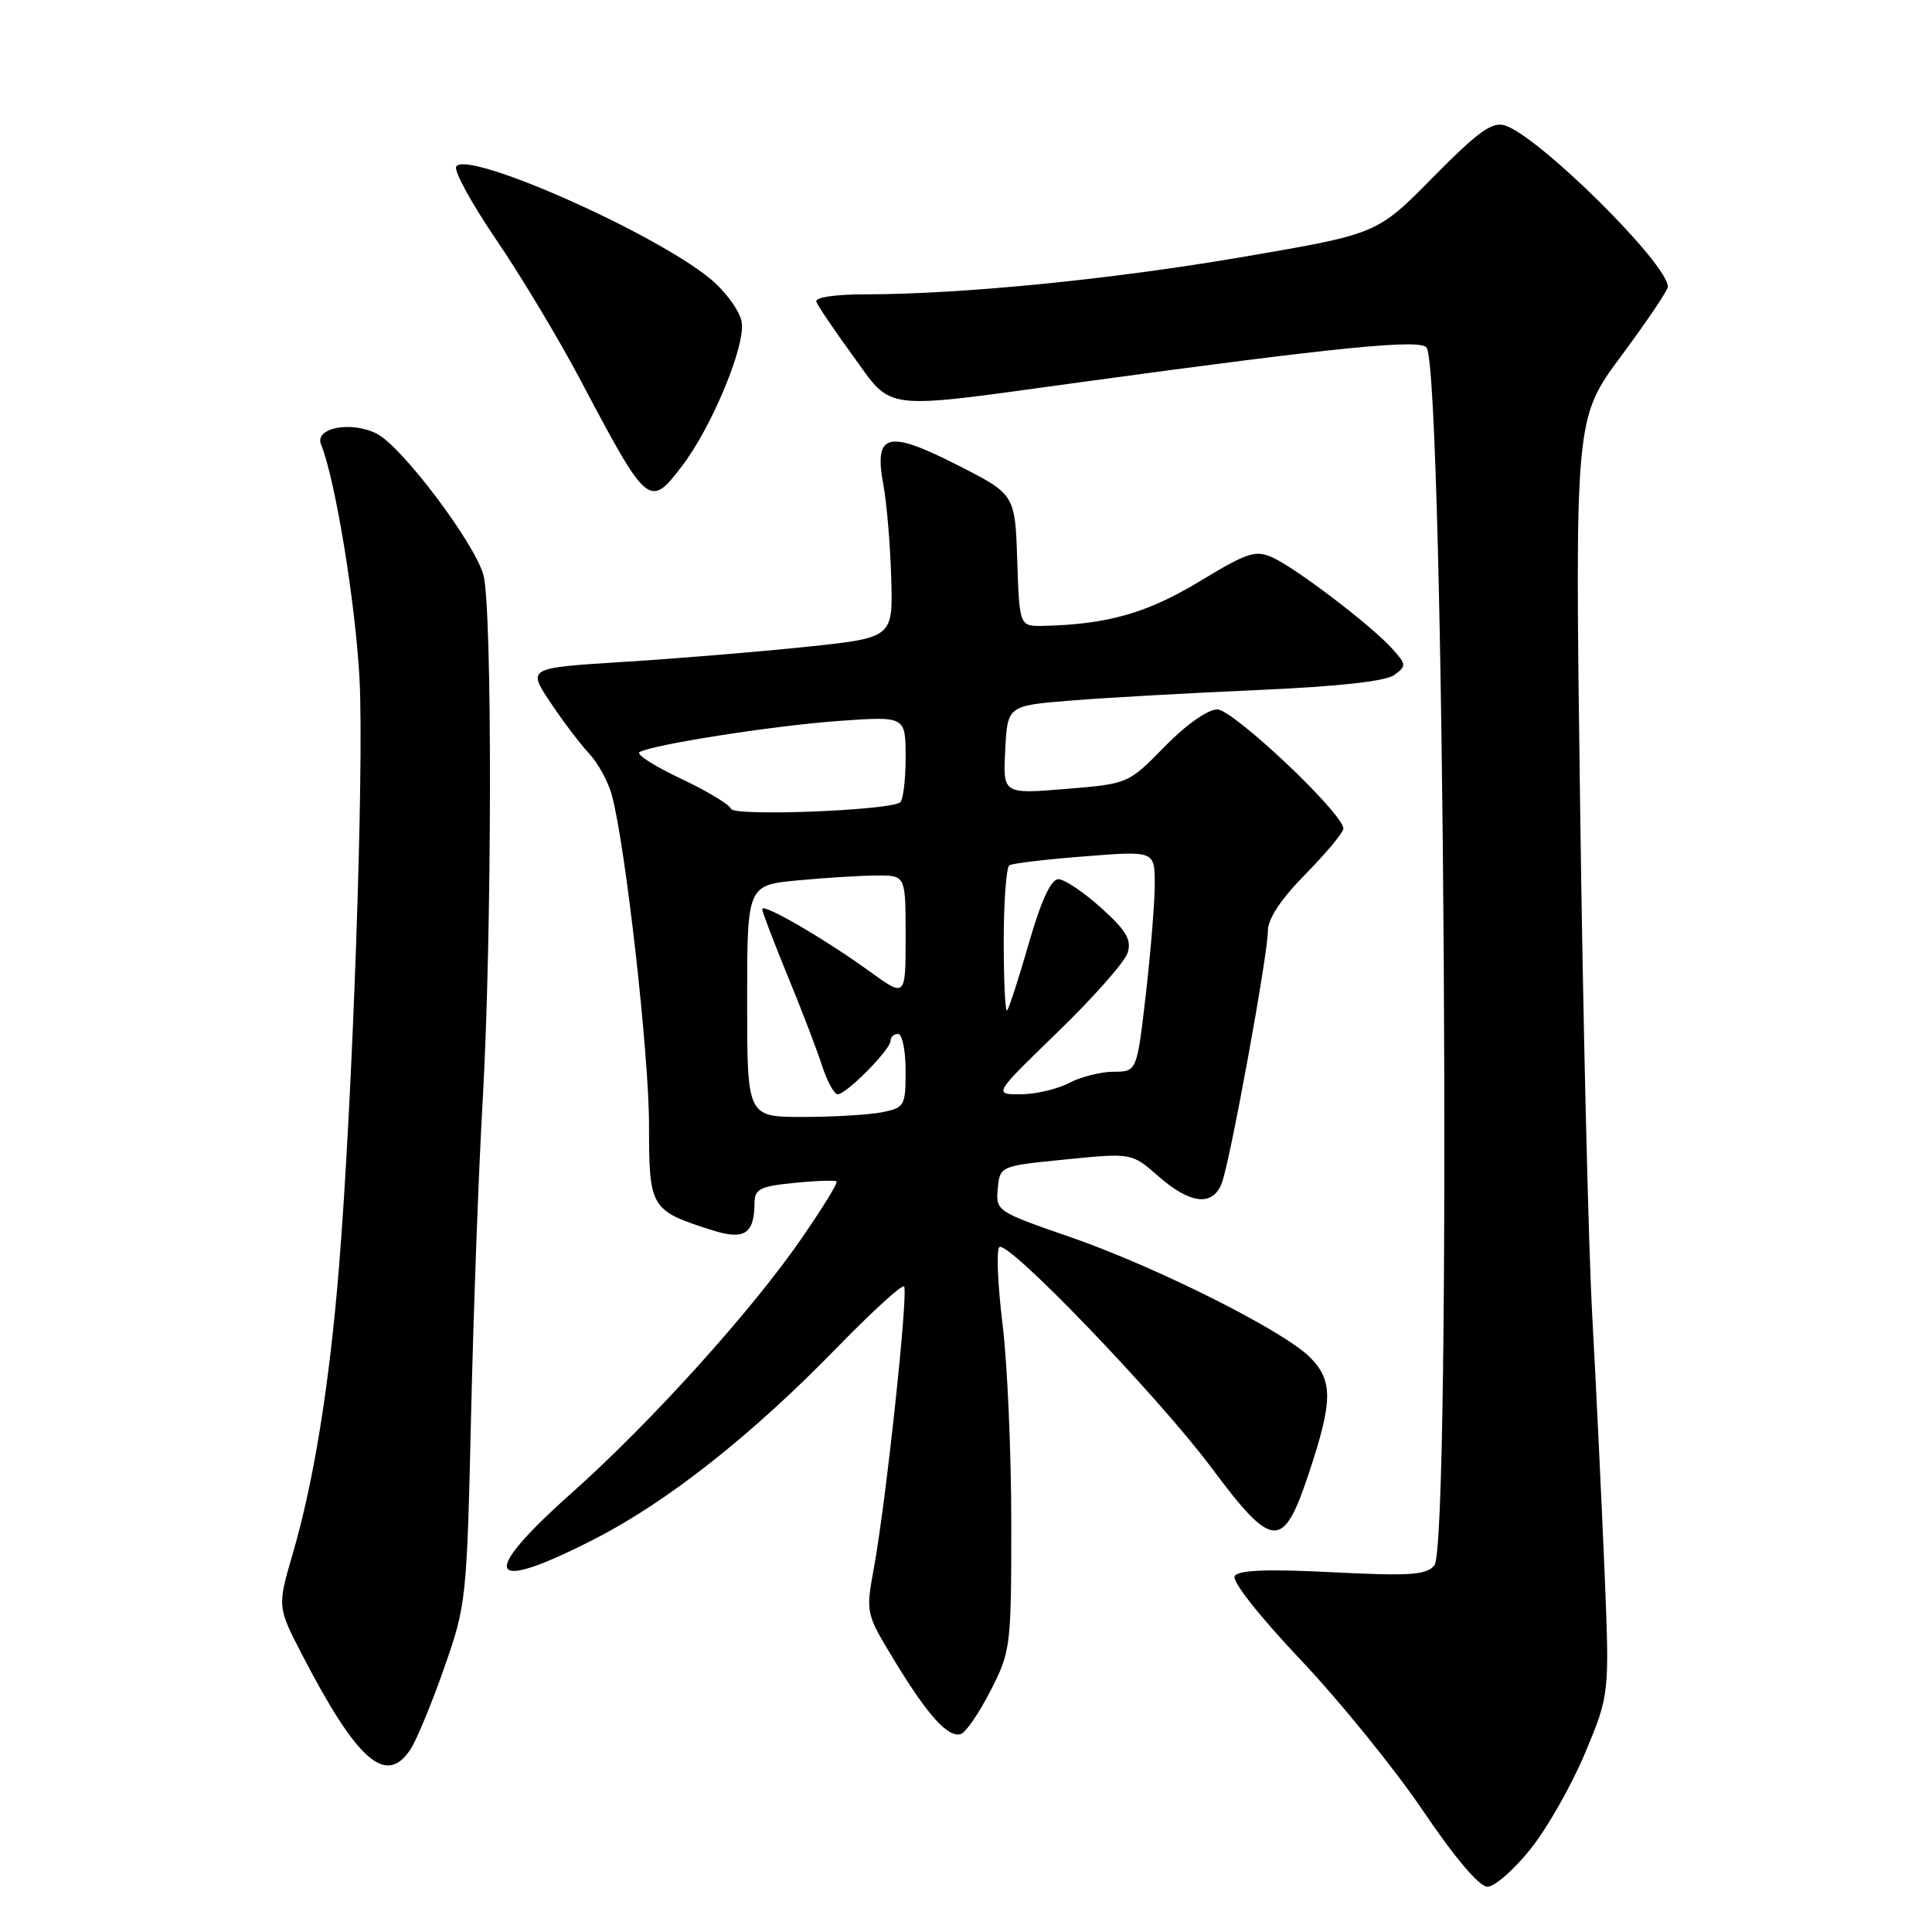 <?xml version="1.0" encoding="UTF-8" standalone="no"?>
<!DOCTYPE svg PUBLIC "-//W3C//DTD SVG 1.1//EN" "http://www.w3.org/Graphics/SVG/1.1/DTD/svg11.dtd" >
<svg xmlns="http://www.w3.org/2000/svg" xmlns:xlink="http://www.w3.org/1999/xlink" version="1.1" viewBox="0 0 256 256">
 <g >
 <path fill="currentColor"
d=" M 202.83 244.97 C 205.04 242.21 208.29 236.47 210.06 232.22 C 213.28 224.50 213.28 224.50 212.60 208.00 C 212.22 198.93 211.50 183.85 210.99 174.50 C 210.47 165.15 209.74 134.54 209.37 106.47 C 208.68 55.44 208.68 55.44 214.84 47.14 C 218.23 42.57 221.00 38.46 221.00 38.00 C 221.00 34.95 203.90 18.02 199.40 16.62 C 197.72 16.09 195.85 17.44 189.90 23.47 C 182.50 30.99 182.50 30.99 165.00 33.99 C 147.48 37.01 127.50 38.99 114.67 39.00 C 110.67 39.00 107.97 39.40 108.17 39.97 C 108.35 40.51 110.48 43.66 112.89 46.97 C 118.45 54.60 116.22 54.33 143.50 50.60 C 177.27 45.98 188.31 44.89 189.04 46.07 C 191.40 49.89 192.38 204.63 190.06 207.42 C 189.00 208.70 186.84 208.85 176.55 208.33 C 167.92 207.89 164.09 208.04 163.60 208.84 C 163.20 209.49 166.84 214.12 172.33 219.92 C 177.51 225.39 184.81 234.40 188.56 239.94 C 192.79 246.20 196.02 250.00 197.10 250.00 C 198.05 250.00 200.63 247.74 202.83 244.97 Z  M 54.42 231.75 C 55.22 230.51 57.22 225.68 58.86 221.00 C 61.78 212.68 61.86 211.97 62.42 187.50 C 62.74 173.75 63.42 155.07 63.95 146.00 C 65.20 124.26 65.26 80.38 64.04 76.13 C 62.81 71.84 53.29 59.22 49.98 57.50 C 46.61 55.74 41.64 56.66 42.54 58.88 C 44.43 63.56 47.11 79.89 47.64 90.00 C 48.26 101.82 46.72 145.81 44.91 168.00 C 43.66 183.41 41.59 196.25 38.84 205.70 C 36.74 212.89 36.74 212.89 40.00 219.20 C 47.36 233.41 51.18 236.74 54.42 231.75 Z  M 131.25 224.03 C 133.93 218.78 134.00 218.20 134.00 201.76 C 134.00 192.48 133.48 180.63 132.84 175.44 C 132.20 170.24 132.01 165.66 132.41 165.25 C 133.46 164.21 153.42 184.97 160.54 194.50 C 168.65 205.38 170.02 205.46 173.40 195.30 C 176.63 185.61 176.65 182.93 173.56 179.83 C 170.02 176.29 153.07 167.80 141.71 163.88 C 132.08 160.55 131.93 160.45 132.21 157.50 C 132.50 154.50 132.50 154.50 141.23 153.63 C 149.96 152.76 149.96 152.76 153.52 155.88 C 157.73 159.58 160.72 159.89 161.90 156.75 C 163.02 153.78 168.00 126.51 168.00 123.35 C 168.00 121.74 169.73 119.13 173.00 115.81 C 175.75 113.01 178.00 110.31 178.00 109.79 C 178.00 107.79 163.40 94.00 161.29 94.00 C 160.04 94.00 157.13 96.05 154.32 98.93 C 149.50 103.86 149.50 103.86 141.20 104.54 C 132.89 105.22 132.89 105.22 133.20 99.36 C 133.50 93.50 133.50 93.50 142.00 92.82 C 146.68 92.44 157.81 91.82 166.75 91.43 C 177.27 90.97 183.61 90.27 184.74 89.45 C 186.37 88.25 186.36 88.05 184.49 85.97 C 181.74 82.91 171.79 75.32 168.66 73.89 C 166.36 72.84 165.32 73.18 158.91 77.06 C 151.99 81.24 146.72 82.74 138.29 82.93 C 135.08 83.00 135.08 83.00 134.79 74.25 C 134.50 65.50 134.50 65.50 126.80 61.59 C 117.55 56.89 115.77 57.39 117.06 64.29 C 117.50 66.64 117.96 72.14 118.09 76.53 C 118.33 84.50 118.33 84.50 106.91 85.70 C 100.64 86.36 89.74 87.26 82.69 87.70 C 69.89 88.50 69.89 88.50 72.88 93.00 C 74.52 95.47 76.84 98.54 78.03 99.81 C 79.22 101.09 80.59 103.56 81.06 105.31 C 82.88 112.01 86.00 139.66 86.00 149.09 C 86.00 160.10 86.18 160.41 94.37 163.01 C 98.64 164.36 99.95 163.51 99.98 159.38 C 100.00 157.55 100.73 157.18 105.25 156.74 C 108.14 156.45 110.66 156.37 110.85 156.55 C 111.05 156.73 108.93 160.17 106.14 164.20 C 99.52 173.78 86.22 188.50 75.81 197.77 C 63.28 208.93 64.43 211.29 78.82 203.91 C 88.50 198.95 99.65 190.14 110.89 178.58 C 115.51 173.84 119.51 170.18 119.79 170.46 C 120.39 171.06 117.43 198.77 115.82 207.62 C 114.70 213.75 114.70 213.75 118.53 220.06 C 122.94 227.32 125.62 230.28 127.31 229.77 C 127.97 229.57 129.74 226.99 131.25 224.03 Z  M 90.38 61.74 C 94.37 56.51 98.85 45.66 98.27 42.62 C 97.99 41.15 96.12 38.60 94.13 36.95 C 86.64 30.78 61.85 19.82 60.45 22.07 C 60.11 22.63 62.51 27.00 65.77 31.79 C 69.04 36.58 74.09 45.00 76.99 50.50 C 85.81 67.19 86.07 67.40 90.38 61.74 Z  M 99.00 132.64 C 99.00 117.29 99.00 117.29 105.75 116.65 C 109.46 116.30 114.19 116.01 116.25 116.01 C 120.00 116.00 120.00 116.00 120.00 124.09 C 120.00 132.17 120.00 132.17 115.25 128.73 C 109.27 124.40 101.00 119.60 101.00 120.46 C 101.00 120.82 102.51 124.80 104.37 129.31 C 106.22 133.81 108.28 139.19 108.94 141.25 C 109.61 143.31 110.54 145.00 111.00 145.00 C 112.14 145.00 118.00 139.08 118.00 137.92 C 118.00 137.42 118.45 137.00 119.00 137.00 C 119.55 137.00 120.00 139.19 120.00 141.88 C 120.00 146.53 119.86 146.78 116.88 147.38 C 115.16 147.72 110.43 148.00 106.38 148.00 C 99.00 148.00 99.00 148.00 99.00 132.64 Z  M 140.18 136.72 C 144.88 132.17 149.03 127.47 149.41 126.27 C 149.97 124.53 149.25 123.32 145.91 120.30 C 143.59 118.21 141.05 116.50 140.24 116.50 C 139.26 116.50 137.96 119.32 136.33 124.97 C 134.99 129.63 133.69 133.65 133.44 133.89 C 133.20 134.13 133.00 130.01 133.00 124.73 C 133.00 119.44 133.34 114.91 133.75 114.65 C 134.16 114.40 138.66 113.86 143.75 113.47 C 153.00 112.74 153.00 112.74 153.01 117.12 C 153.01 119.53 152.48 126.11 151.83 131.75 C 150.64 142.00 150.64 142.00 147.57 142.01 C 145.88 142.01 143.21 142.68 141.64 143.51 C 140.06 144.33 137.17 145.00 135.21 145.00 C 131.64 145.00 131.64 145.00 140.18 136.72 Z  M 96.87 107.18 C 96.67 106.60 93.66 104.80 90.19 103.16 C 86.73 101.53 84.27 99.95 84.73 99.67 C 86.33 98.68 102.53 96.14 111.25 95.52 C 120.00 94.90 120.00 94.90 120.00 100.39 C 120.00 103.41 119.66 106.09 119.25 106.34 C 117.46 107.42 97.23 108.18 96.87 107.18 Z "/>
</g>
</svg>